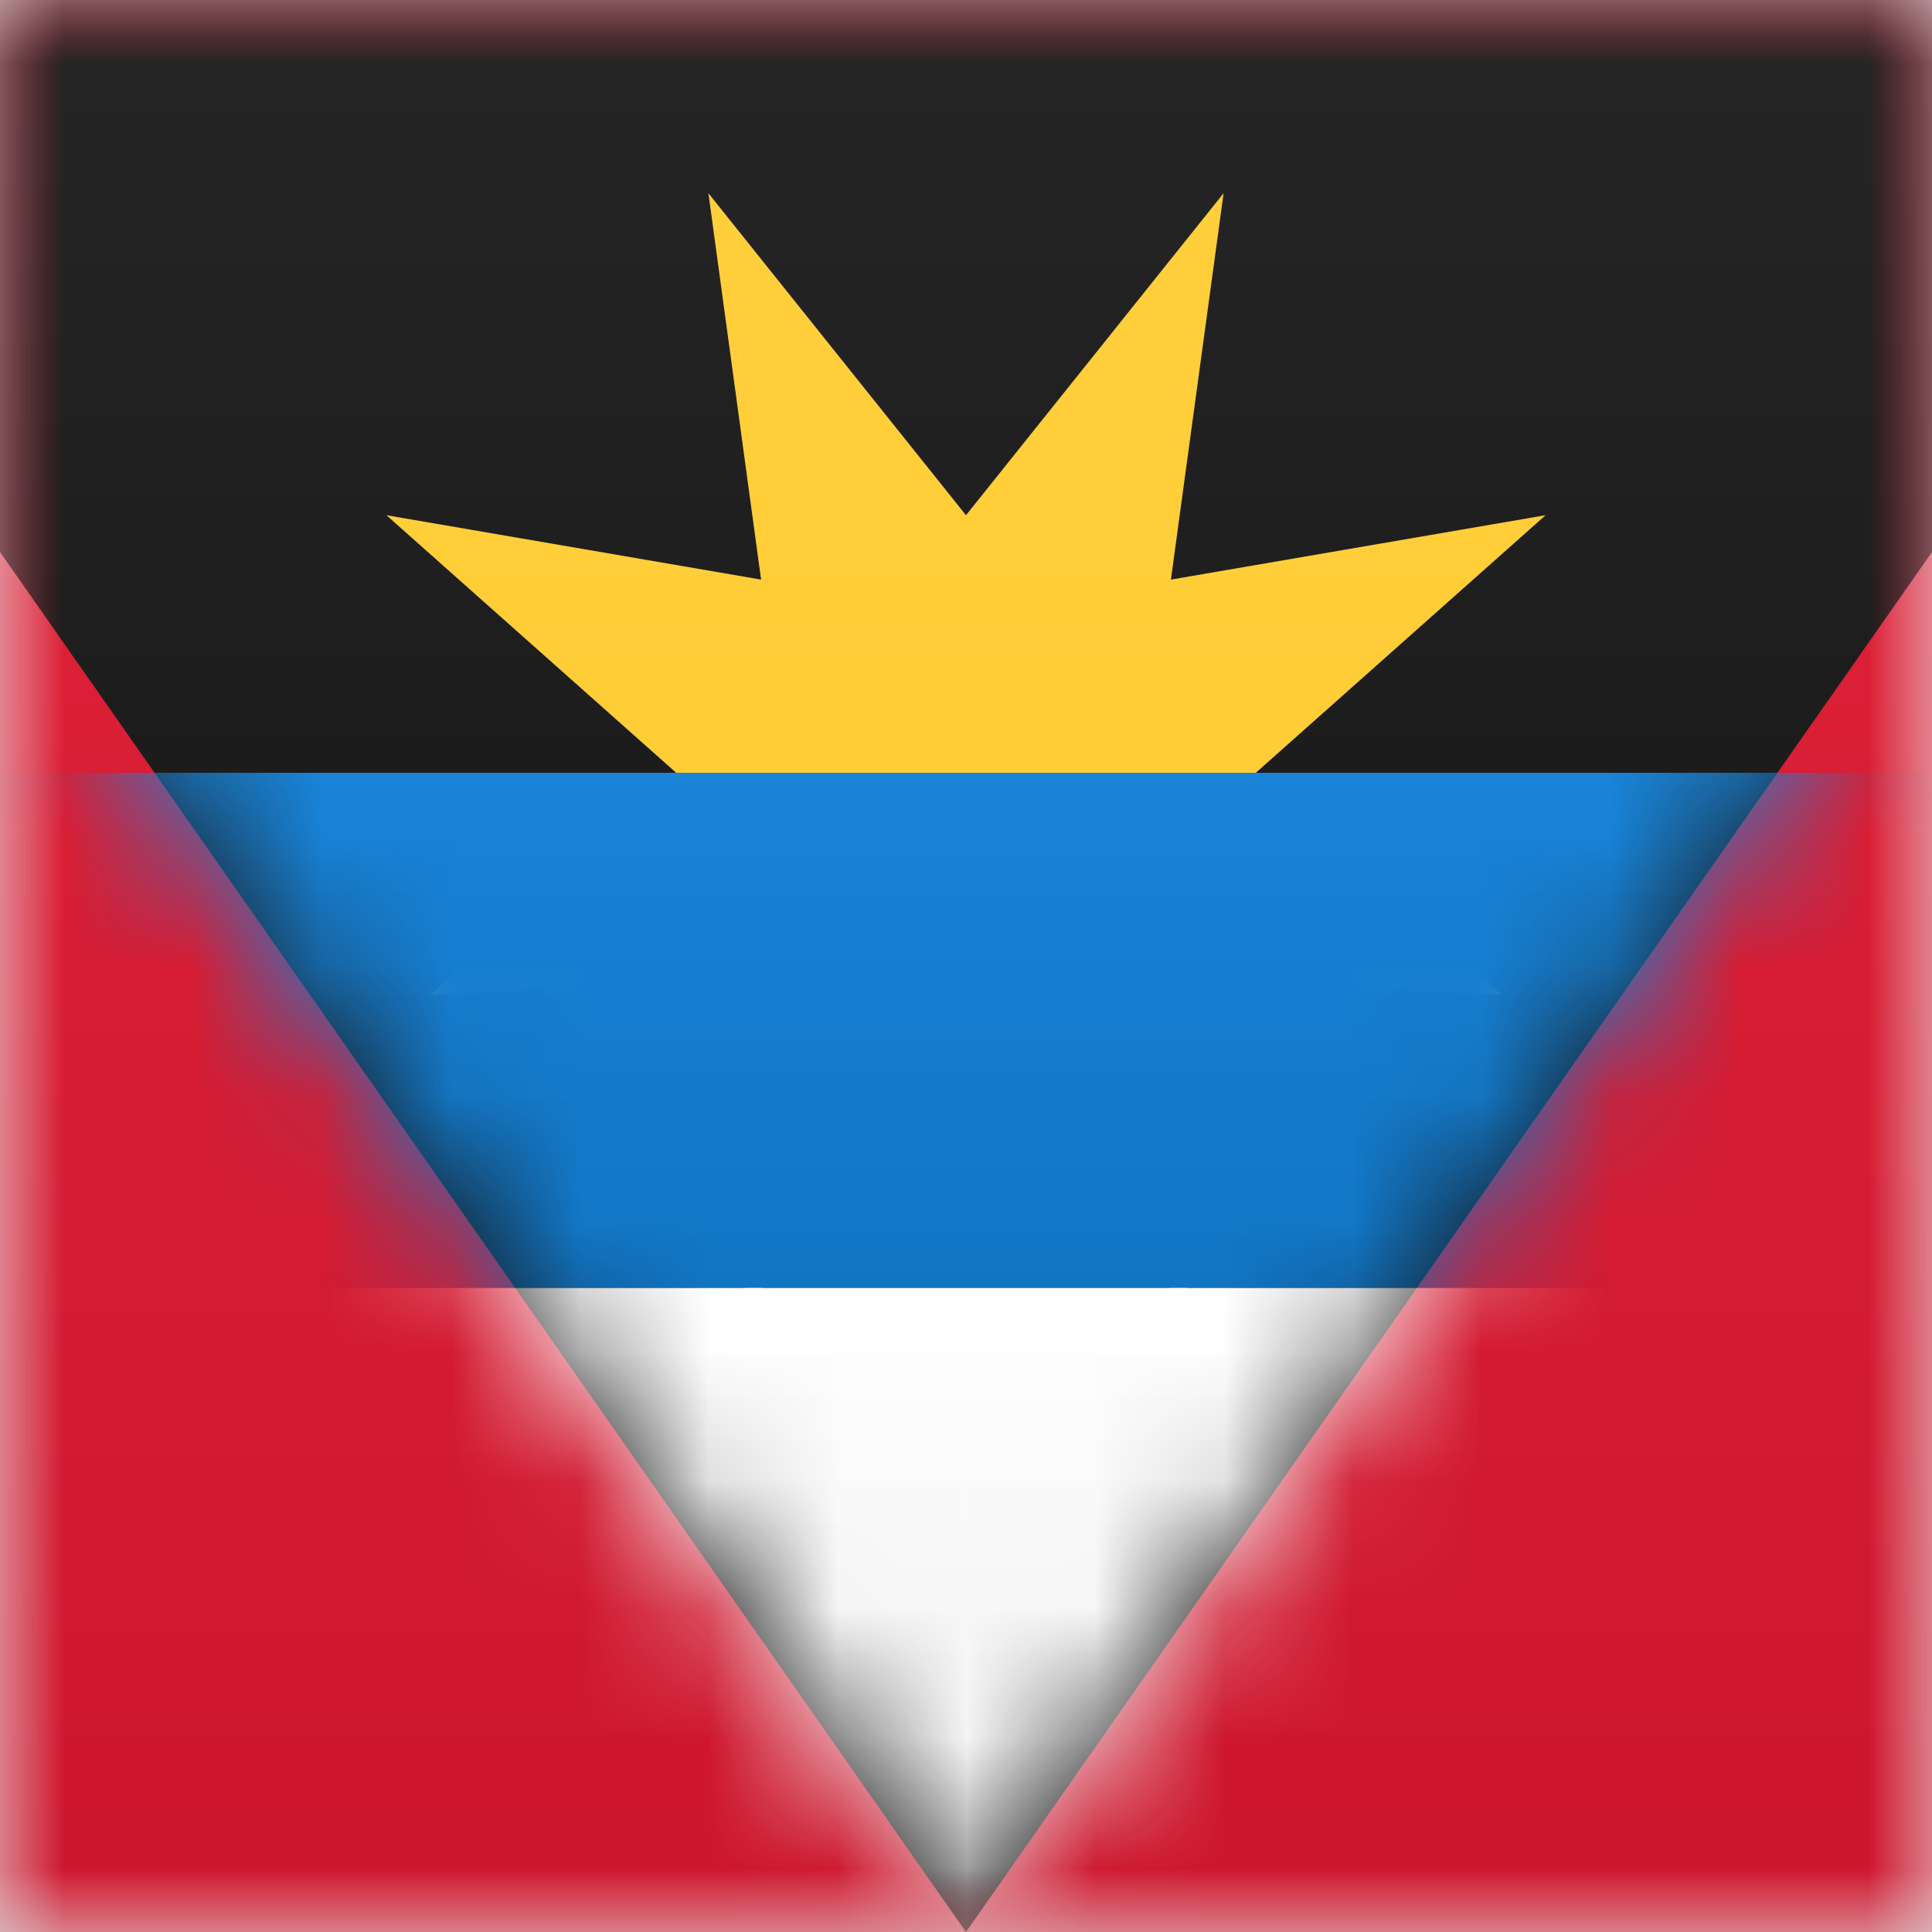 <svg width="15" height="15" xmlns="http://www.w3.org/2000/svg" xmlns:xlink="http://www.w3.org/1999/xlink"><rect width="100%" height="100%" fill="#333333" stroke="none"/><defs><path id="a" d="M0 0h15v15H0z"/><linearGradient x1="50%" y1="0%" x2="50%" y2="100%" id="b"><stop stop-color="#FFF" offset="0%"/><stop stop-color="#F0F0F0" offset="100%"/></linearGradient><linearGradient x1="50%" y1="0%" x2="50%" y2="100%" id="d"><stop stop-color="#E2243B" offset="0%"/><stop stop-color="#CC162C" offset="100%"/></linearGradient><linearGradient x1="50%" y1="0%" x2="50%" y2="100%" id="e"><stop stop-color="#262626" offset="0%"/><stop stop-color="#0D0D0D" offset="100%"/></linearGradient><path id="f" d="M0 0h21L10.5 15z"/><linearGradient x1="50%" y1="0%" x2="50%" y2="100%" id="g"><stop stop-color="#FFCF3C" offset="0%"/><stop stop-color="#FECB2F" offset="100%"/></linearGradient><path id="i" d="M0 0h21L10.5 15z"/><linearGradient x1="50%" y1="0%" x2="50%" y2="100%" id="j"><stop stop-color="#1984D8" offset="0%"/><stop stop-color="#1175C4" offset="100%"/></linearGradient><path id="l" d="M0 0h21L10.5 15z"/></defs><g fill="none" fill-rule="evenodd"><mask id="c" fill="#fff"><use xlink:href="#a"/></mask><use fill="#D8D8D8" fill-rule="nonzero" xlink:href="#a"/><path fill="url(#b)" mask="url(#c)" d="M-3 0h21v15H-3z"/><path d="M5.5 7a2 2 0 0 0 .998 1.731m2.078-.045C9.132 8.331 9.5 7.708 9.5 7" opacity=".75" mask="url(#c)"/><ellipse fill-opacity=".5" fill="#FFF" mask="url(#c)" cx="7.5" cy="6.5" rx="1" ry="1.5"/><path fill="url(#d)" mask="url(#c)" d="M-3 0h21v15H-3z"/><g mask="url(#c)" fill="url(#e)"><path d="M-3 0h21L7.5 15z"/></g><g mask="url(#c)"><g transform="translate(-3)"><mask id="h" fill="#fff"><use xlink:href="#f"/></mask><path fill="url(#g)" mask="url(#h)" d="M10.5 8.25l-1.722 1.907.131-2.566-2.566.131L8.25 6 6 4l2.909.5-.409-3 2 2.5 2-2.5-.409 3L15 4l-2.25 2 1.907 1.722-2.566-.131.131 2.566z"/></g></g><g mask="url(#c)"><g transform="translate(-3)"><mask id="k" fill="#fff"><use xlink:href="#i"/></mask><path fill="url(#j)" mask="url(#k)" d="M0 6h21v4H0z"/></g></g><g mask="url(#c)"><g transform="translate(-3)"><mask id="m" fill="#fff"><use xlink:href="#l"/></mask><path fill="url(#b)" mask="url(#m)" d="M0 10h21v5H0z"/></g></g></g></svg>